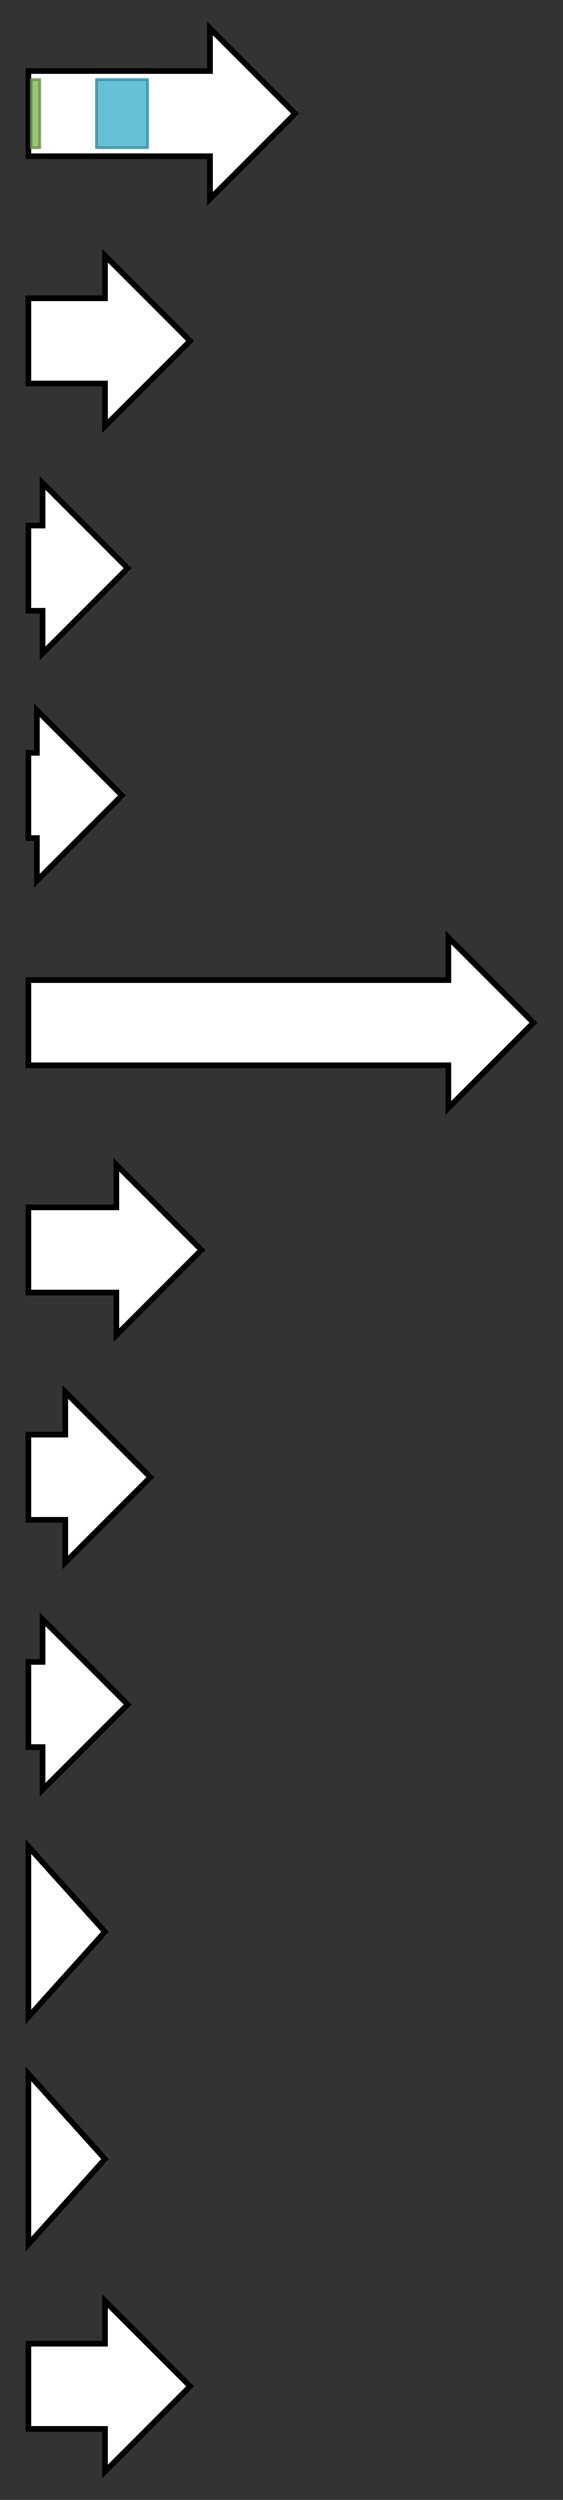 <svg version="1.1" baseProfile="full" xmlns="http://www.w3.org/2000/svg" width="198.4" height="880">
	<rect width="100%" height="100%" fill="#333333" stroke="none"/>
	<g>
		<line x1="10" y1="40.0" x2="104.567" y2="40.0" style="stroke:rgb(70,70,70); stroke-width:3 "/>
		<g>
			<title>
MacR</title>
			<polygon class="
MacR" points="10,25 74,25 74,10 104,40 74,70 74,55 10,55" fill="rgb(255,255,255)" fill-opacity="1.0" stroke="rgb(0,0,0)" stroke-width="2"  />
			<g>
				<title>Zn_clus (PF00172)
"Fungal Zn(2)-Cys(6) binuclear cluster domain"</title>
				<rect class="PF00172" x="11" y="28" stroke-linejoin="round" width="3" height="24" fill="rgb(121,178,76)" stroke="rgb(96,142,60)" stroke-width="1" opacity="0.75" />
			</g>
			<g>
				<title>Fungal_trans (PF04082)
"Fungal specific transcription factor domain"</title>
				<rect class="PF04082" x="34" y="28" stroke-linejoin="round" width="18" height="24" fill="rgb(51,172,200)" stroke="rgb(40,137,160)" stroke-width="1" opacity="0.75" />
			</g>
		</g>
	</g>
	<g>
		<line x1="10" y1="120.0" x2="67.5" y2="120.0" style="stroke:rgb(70,70,70); stroke-width:3 "/>
		<g>
			<title>
MacC</title>
			<polygon class="
MacC" points="10,105 37,105 37,90 67,120 37,150 37,135 10,135" fill="rgb(255,255,255)" fill-opacity="1.0" stroke="rgb(0,0,0)" stroke-width="2"  />
		</g>
	</g>
	<g>
		<line x1="10" y1="200.0" x2="45.733" y2="200.0" style="stroke:rgb(70,70,70); stroke-width:3 "/>
		<g>
			<title>
MacB</title>
			<polygon class="
MacB" points="10,185 15,185 15,170 45,200 15,230 15,215 10,215" fill="rgb(255,255,255)" fill-opacity="1.0" stroke="rgb(0,0,0)" stroke-width="2"  />
		</g>
	</g>
	<g>
		<line x1="10" y1="280.0" x2="43.767" y2="280.0" style="stroke:rgb(70,70,70); stroke-width:3 "/>
		<g>
			<title>
MacG</title>
			<polygon class="
MacG" points="10,265 13,265 13,250 43,280 13,310 13,295 10,295" fill="rgb(255,255,255)" fill-opacity="1.0" stroke="rgb(0,0,0)" stroke-width="2"  />
		</g>
	</g>
	<g>
		<line x1="10" y1="360.0" x2="188.4" y2="360.0" style="stroke:rgb(70,70,70); stroke-width:3 "/>
		<g>
			<title>
MacA</title>
			<polygon class="
MacA" points="10,345 158,345 158,330 188,360 158,390 158,375 10,375" fill="rgb(255,255,255)" fill-opacity="1.0" stroke="rgb(0,0,0)" stroke-width="2"  />
		</g>
	</g>
	<g>
		<line x1="10" y1="440.0" x2="71.667" y2="440.0" style="stroke:rgb(70,70,70); stroke-width:3 "/>
		<g>
			<title>
MacH</title>
			<polygon class="
MacH" points="10,425 41,425 41,410 71,440 41,470 41,455 10,455" fill="rgb(255,255,255)" fill-opacity="1.0" stroke="rgb(0,0,0)" stroke-width="2"  />
		</g>
	</g>
	<g>
		<line x1="10" y1="520.0" x2="53.2" y2="520.0" style="stroke:rgb(70,70,70); stroke-width:3 "/>
		<g>
			<title>
MacI</title>
			<polygon class="
MacI" points="10,505 23,505 23,490 53,520 23,550 23,535 10,535" fill="rgb(255,255,255)" fill-opacity="1.0" stroke="rgb(0,0,0)" stroke-width="2"  />
		</g>
	</g>
	<g>
		<line x1="10" y1="600.0" x2="45.3" y2="600.0" style="stroke:rgb(70,70,70); stroke-width:3 "/>
		<g>
			<title>
MacD</title>
			<polygon class="
MacD" points="10,585 15,585 15,570 45,600 15,630 15,615 10,615" fill="rgb(255,255,255)" fill-opacity="1.0" stroke="rgb(0,0,0)" stroke-width="2"  />
		</g>
	</g>
	<g>
		<line x1="10" y1="680.0" x2="37.833" y2="680.0" style="stroke:rgb(70,70,70); stroke-width:3 "/>
		<g>
			<title>
MacE</title>
			<polygon class="
MacE" points="10,650 37,680 10,710" fill="rgb(255,255,255)" fill-opacity="1.0" stroke="rgb(0,0,0)" stroke-width="2"  />
		</g>
	</g>
	<g>
		<line x1="10" y1="760.0" x2="37.767" y2="760.0" style="stroke:rgb(70,70,70); stroke-width:3 "/>
		<g>
			<title>
MacJ</title>
			<polygon class="
MacJ" points="10,730 37,760 10,790" fill="rgb(255,255,255)" fill-opacity="1.0" stroke="rgb(0,0,0)" stroke-width="2"  />
		</g>
	</g>
	<g>
		<line x1="10" y1="840.0" x2="67.367" y2="840.0" style="stroke:rgb(70,70,70); stroke-width:3 "/>
		<g>
			<title>
MacF</title>
			<polygon class="
MacF" points="10,825 37,825 37,810 67,840 37,870 37,855 10,855" fill="rgb(255,255,255)" fill-opacity="1.0" stroke="rgb(0,0,0)" stroke-width="2"  />
		</g>
	</g>
</svg>
